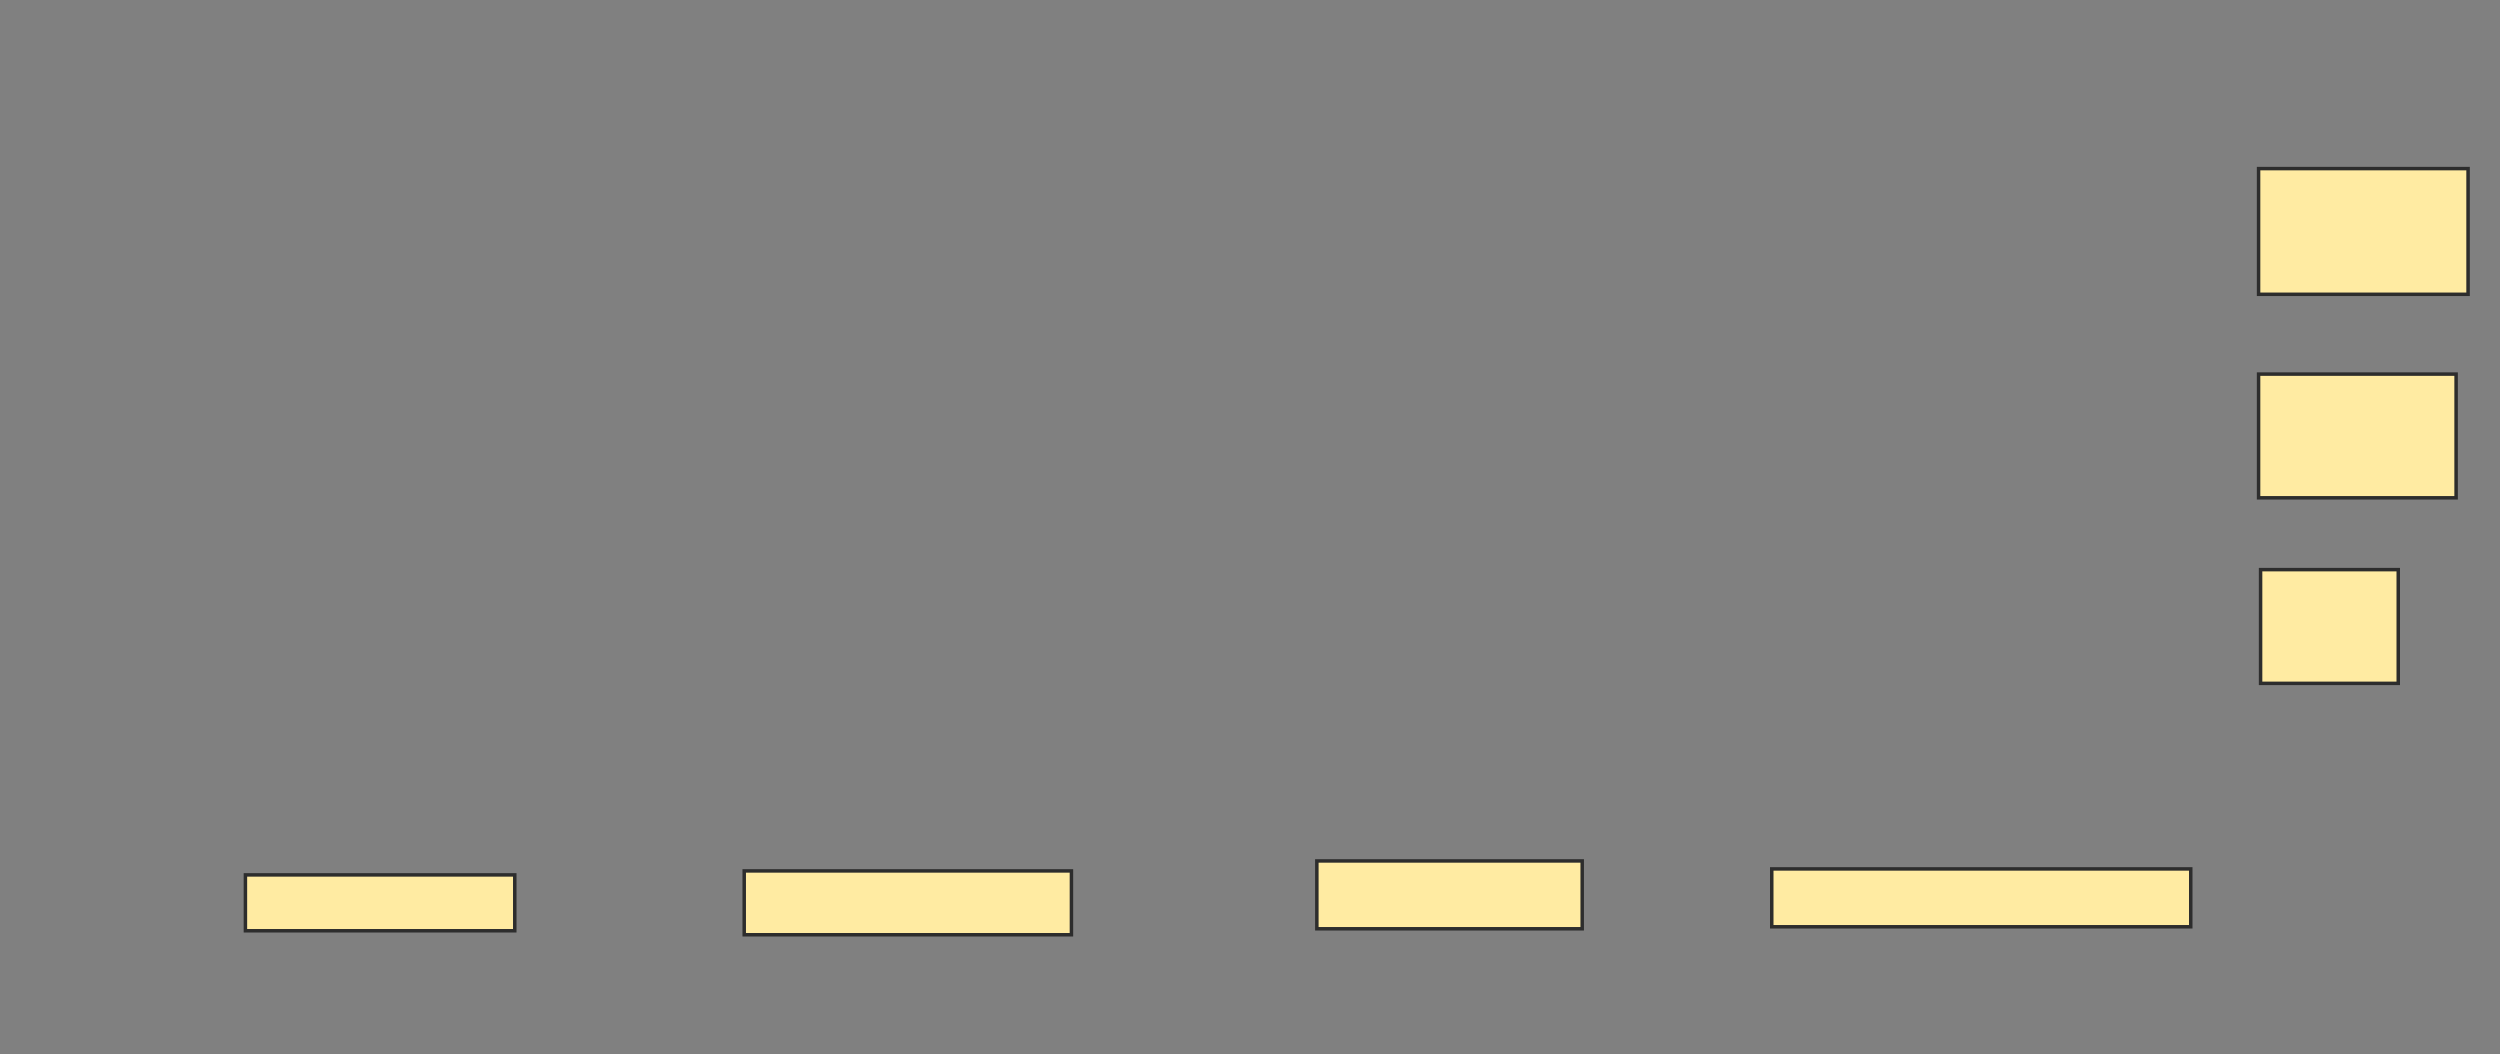 <svg xmlns="http://www.w3.org/2000/svg" width="716" height="302">
 <rect width="100%" height="100%" fill="#808080" stroke="none"/>
 <!-- Created with Image Occlusion Enhanced -->
 <g>
  <title>Labels</title>
 </g>
 <g>
  <title>Masks</title>
  <g id="355b797ff8c84ff7b618d720d05fe388-ao-1">
   <rect height="16" width="77.143" y="250.571" x="70.286" stroke="#2D2D2D" fill="#FFEBA2"/>
   <rect height="18.286" width="93.714" y="249.429" x="213.143" stroke="#2D2D2D" fill="#FFEBA2"/>
   <rect height="19.429" width="76" y="246.571" x="377.143" stroke="#2D2D2D" fill="#FFEBA2"/>
   <rect height="16.571" width="120" y="248.857" x="507.429" stroke="#2D2D2D" fill="#FFEBA2"/>
   <rect height="32.571" width="39.429" y="163.143" x="647.429" stroke="#2D2D2D" fill="#FFEBA2"/>
   <rect height="35.429" width="56.571" y="107.143" x="646.857" stroke="#2D2D2D" fill="#FFEBA2"/>
   <rect height="36" width="60" y="48.286" x="646.857" stroke="#2D2D2D" fill="#FFEBA2"/>
  </g>
 </g>
</svg>